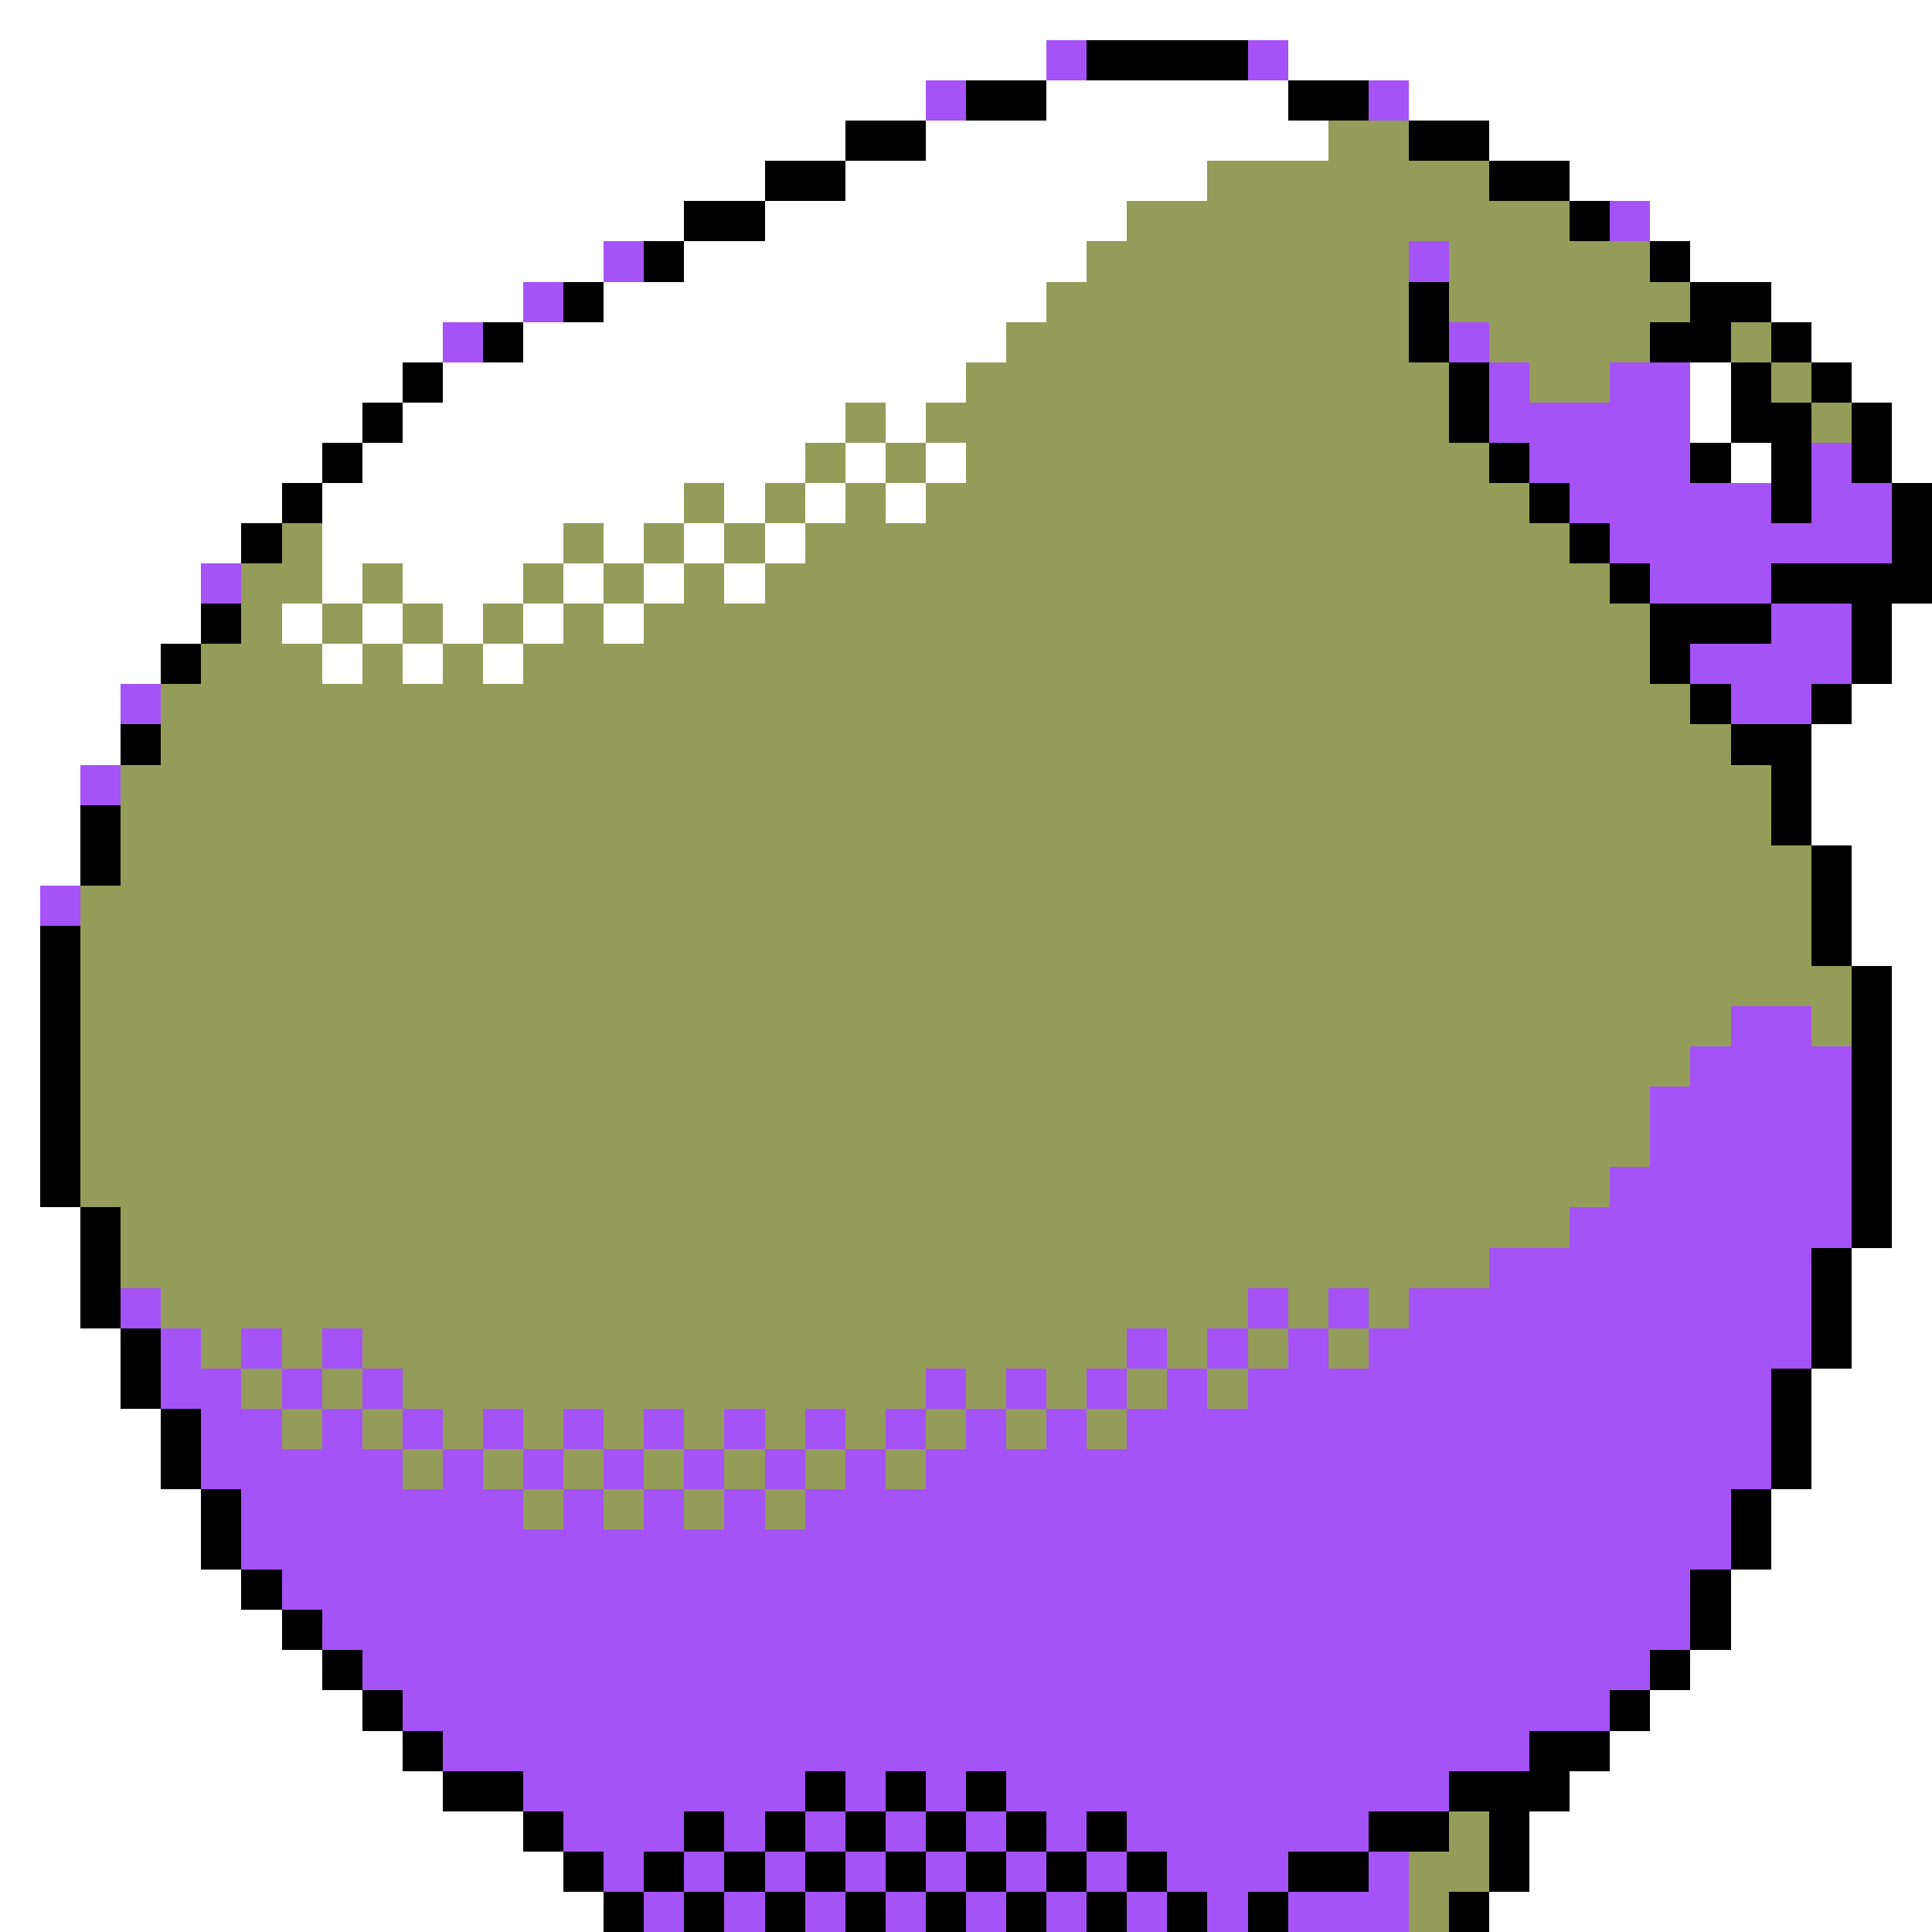 <svg xmlns="http://www.w3.org/2000/svg" viewBox="0 -0.5 48 48" shape-rendering="crispEdges">
<rect x="0" y="-0.5" width="48" height="48" fill="#333333" stroke="none"/>
<path stroke="#ffffff" d="M0 0h48M0 1h26M32 1h16M0 2h23M26 2h6M35 2h13M0 3h21M23 3h10M37 3h11M0 4h19M21 4h9M39 4h9M0 5h17M19 5h9M41 5h7M0 6h15M17 6h10M42 6h6M0 7h13M15 7h11M44 7h4M0 8h11M13 8h12M45 8h3M0 9h10M11 9h13M42 9h1M46 9h2M0 10h9M10 10h11M22 10h1M42 10h1M47 10h1M0 11h8M9 11h11M21 11h1M23 11h1M43 11h1M47 11h1M0 12h7M8 12h9M18 12h1M20 12h1M22 12h1M0 13h6M8 13h6M15 13h1M17 13h1M19 13h1M0 14h5M8 14h1M10 14h3M14 14h1M16 14h1M18 14h1M0 15h5M7 15h1M9 15h1M11 15h1M13 15h1M15 15h1M47 15h1M0 16h4M8 16h1M10 16h1M12 16h1M47 16h1M0 17h3M46 17h2M0 18h3M45 18h3M0 19h2M45 19h3M0 20h2M45 20h3M0 21h2M46 21h2M0 22h1M46 22h2M0 23h1M46 23h2M0 24h1M47 24h1M0 25h1M47 25h1M0 26h1M47 26h1M0 27h1M47 27h1M0 28h1M47 28h1M0 29h1M47 29h1M0 30h2M47 30h1M0 31h2M46 31h2M0 32h2M46 32h2M0 33h3M46 33h2M0 34h3M45 34h3M0 35h4M45 35h3M0 36h4M45 36h3M0 37h5M44 37h4M0 38h5M44 38h4M0 39h6M43 39h5M0 40h7M43 40h5M0 41h8M42 41h6M0 42h9M41 42h7M0 43h10M40 43h8M0 44h11M39 44h9M0 45h13M38 45h10M0 46h14M38 46h10M0 47h15M37 47h11" />
<path stroke="#a552f7" d="M26 1h1M31 1h1M23 2h1M34 2h1M40 5h1M15 6h1M35 6h1M13 7h1M11 8h1M36 8h1M37 9h1M40 9h2M37 10h5M38 11h4M45 11h1M39 12h5M45 12h2M40 13h7M5 14h1M41 14h3M44 15h2M42 16h4M3 17h1M43 17h2M2 19h1M1 22h1M43 25h2M42 26h4M41 27h5M41 28h5M40 29h6M39 30h7M37 31h8M3 32h1M31 32h1M33 32h1M35 32h10M4 33h1M6 33h1M8 33h1M28 33h1M30 33h1M32 33h1M34 33h11M4 34h2M7 34h1M9 34h1M23 34h1M25 34h1M27 34h1M29 34h1M31 34h13M5 35h2M8 35h1M10 35h1M12 35h1M14 35h1M16 35h1M18 35h1M20 35h1M22 35h1M24 35h1M26 35h1M28 35h16M5 36h5M11 36h1M13 36h1M15 36h1M17 36h1M19 36h1M21 36h1M23 36h21M6 37h7M14 37h1M16 37h1M18 37h1M20 37h23M6 38h37M7 39h35M8 40h34M9 41h32M10 42h30M11 43h27M13 44h7M21 44h1M23 44h1M25 44h11M14 45h3M18 45h1M20 45h1M22 45h1M24 45h1M26 45h1M28 45h6M15 46h1M17 46h1M19 46h1M21 46h1M23 46h1M25 46h1M27 46h1M29 46h3M34 46h1M16 47h1M18 47h1M20 47h1M22 47h1M24 47h1M26 47h1M28 47h1M30 47h1M32 47h3" />
<path stroke="#000000" d="M27 1h4M24 2h2M32 2h2M21 3h2M35 3h2M19 4h2M37 4h2M17 5h2M39 5h1M16 6h1M41 6h1M14 7h1M35 7h1M42 7h2M12 8h1M35 8h1M41 8h2M44 8h1M10 9h1M36 9h1M43 9h1M45 9h1M9 10h1M36 10h1M43 10h2M46 10h1M8 11h1M37 11h1M42 11h1M44 11h1M46 11h1M7 12h1M38 12h1M44 12h1M47 12h1M6 13h1M39 13h1M47 13h1M40 14h1M44 14h4M5 15h1M41 15h3M46 15h1M4 16h1M41 16h1M46 16h1M42 17h1M45 17h1M3 18h1M43 18h2M44 19h1M2 20h1M44 20h1M2 21h1M45 21h1M45 22h1M1 23h1M45 23h1M1 24h1M46 24h1M1 25h1M46 25h1M1 26h1M46 26h1M1 27h1M46 27h1M1 28h1M46 28h1M1 29h1M46 29h1M2 30h1M46 30h1M2 31h1M45 31h1M2 32h1M45 32h1M3 33h1M45 33h1M3 34h1M44 34h1M4 35h1M44 35h1M4 36h1M44 36h1M5 37h1M43 37h1M5 38h1M43 38h1M6 39h1M42 39h1M7 40h1M42 40h1M8 41h1M41 41h1M9 42h1M40 42h1M10 43h1M38 43h2M11 44h2M20 44h1M22 44h1M24 44h1M36 44h3M13 45h1M17 45h1M19 45h1M21 45h1M23 45h1M25 45h1M27 45h1M34 45h2M37 45h1M14 46h1M16 46h1M18 46h1M20 46h1M22 46h1M24 46h1M26 46h1M28 46h1M32 46h2M37 46h1M15 47h1M17 47h1M19 47h1M21 47h1M23 47h1M25 47h1M27 47h1M29 47h1M31 47h1M36 47h1" />
<path stroke="#949c5a" d="M33 3h2M30 4h7M28 5h11M27 6h8M36 6h5M26 7h9M36 7h6M25 8h10M37 8h4M43 8h1M24 9h12M38 9h2M44 9h1M21 10h1M23 10h13M45 10h1M20 11h1M22 11h1M24 11h13M17 12h1M19 12h1M21 12h1M23 12h15M7 13h1M14 13h1M16 13h1M18 13h1M20 13h19M6 14h2M9 14h1M13 14h1M15 14h1M17 14h1M19 14h21M6 15h1M8 15h1M10 15h1M12 15h1M14 15h1M16 15h25M5 16h3M9 16h1M11 16h1M13 16h28M4 17h38M4 18h39M3 19h41M3 20h41M3 21h42M2 22h43M2 23h43M2 24h44M2 25h41M45 25h1M2 26h40M2 27h39M2 28h39M2 29h38M3 30h36M3 31h34M4 32h27M32 32h1M34 32h1M5 33h1M7 33h1M9 33h19M29 33h1M31 33h1M33 33h1M6 34h1M8 34h1M10 34h13M24 34h1M26 34h1M28 34h1M30 34h1M7 35h1M9 35h1M11 35h1M13 35h1M15 35h1M17 35h1M19 35h1M21 35h1M23 35h1M25 35h1M27 35h1M10 36h1M12 36h1M14 36h1M16 36h1M18 36h1M20 36h1M22 36h1M13 37h1M15 37h1M17 37h1M19 37h1M36 45h1M35 46h2M35 47h1" />
</svg>